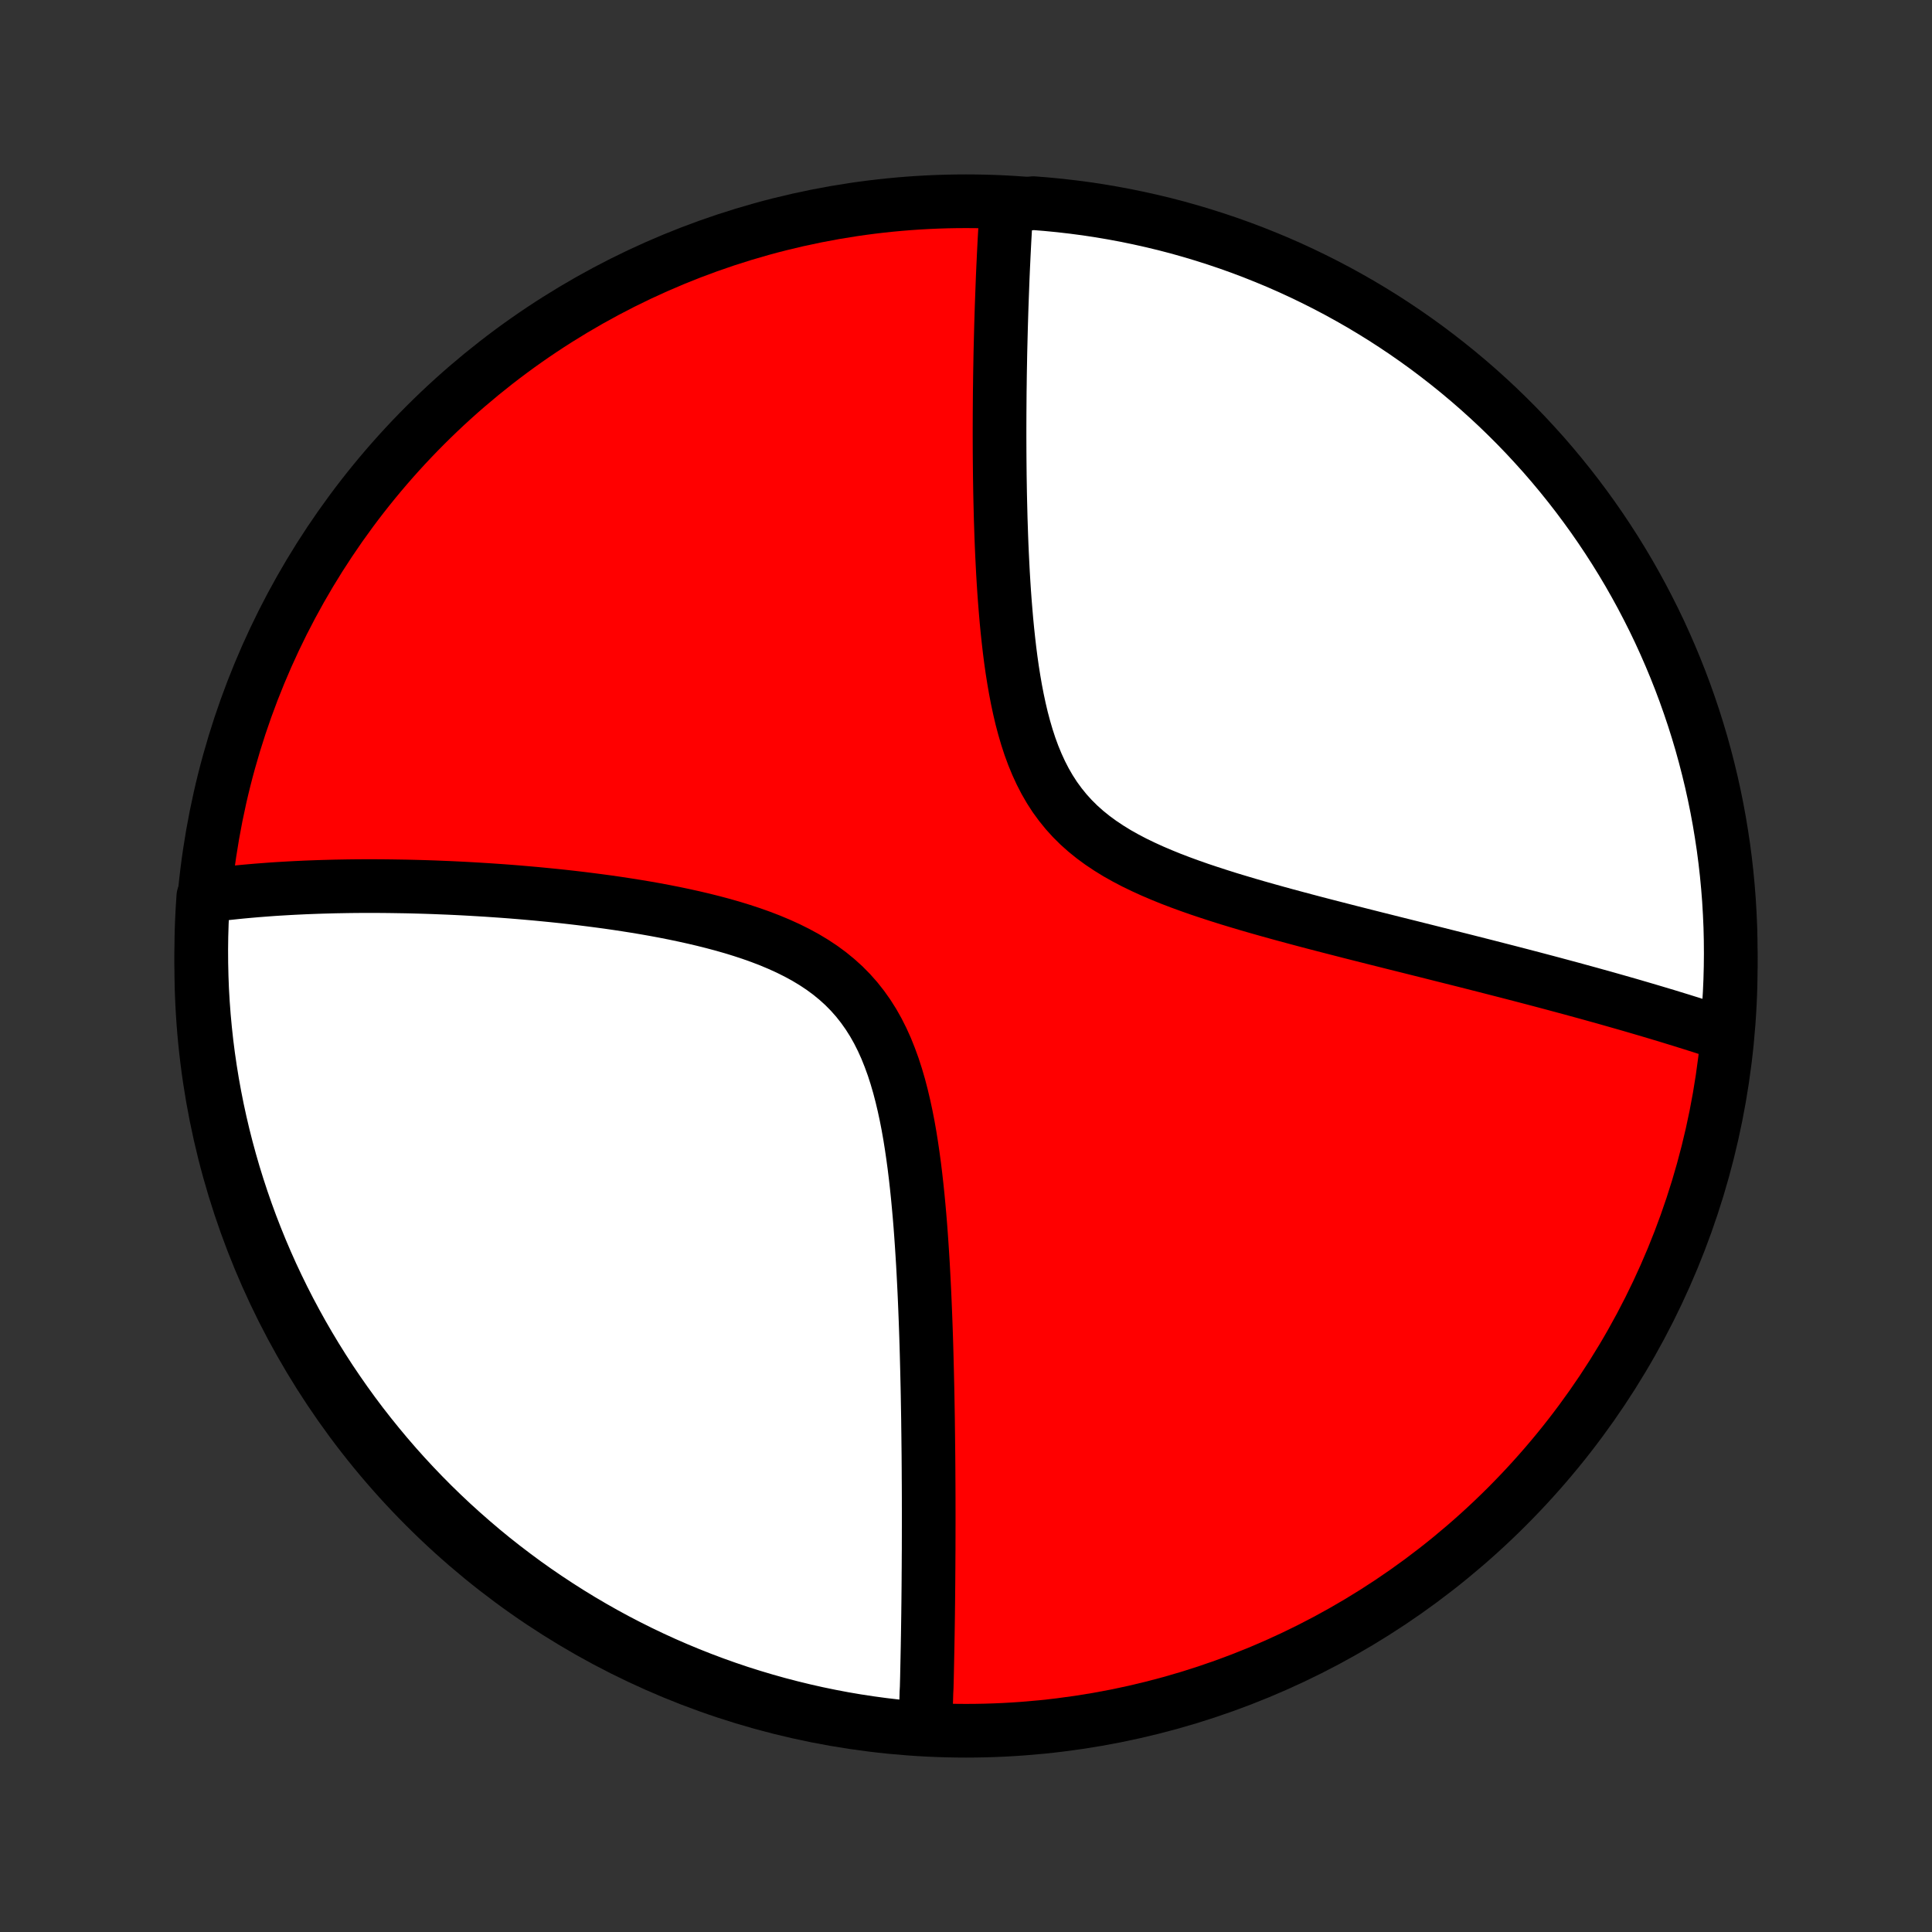<?xml version="1.0" encoding="utf-8" standalone="no"?>
<!DOCTYPE svg PUBLIC "-//W3C//DTD SVG 1.1//EN"
  "http://www.w3.org/Graphics/SVG/1.1/DTD/svg11.dtd">
<!-- Created with matplotlib (http://matplotlib.org/) -->
<svg height="72pt" version="1.1" viewBox="0 0 72 72" width="72pt" xmlns="http://www.w3.org/2000/svg" xmlns:xlink="http://www.w3.org/1999/xlink">
 <rect x="0" y="0" width="72" height="72" fill="#333333" stroke="none"/>
 <defs>
  <style type="text/css">
*{stroke-linecap:butt;stroke-linejoin:round;}
  </style>
 </defs>
 <g id="figure_1">
  <g id="patch_1">
   <path d="
M0 72
L72 72
L72 0
L0 0
z
" style="fill:none;"/>
  </g>
  <g id="axes_1">
   <g id="PatchCollection_1">
    <defs>
     <path d="
M36 -7.5
C43.558 -7.5 50.808 -10.503 56.153 -15.848
C61.497 -21.192 64.5 -28.442 64.5 -36
C64.5 -43.558 61.497 -50.808 56.153 -56.153
C50.808 -61.497 43.558 -64.5 36 -64.5
C28.442 -64.5 21.192 -61.497 15.848 -56.153
C10.503 -50.808 7.5 -43.558 7.5 -36
C7.5 -28.442 10.503 -21.192 15.848 -15.848
C21.192 -10.503 28.442 -7.5 36 -7.5
z
" id="C0_0_a811fe30f3"/>
     <path d="
M34.483 -7.633
L34.489 -7.814
L34.496 -7.997
L34.502 -8.18
L34.508 -8.364
L34.514 -8.549
L34.52 -8.735
L34.525 -8.922
L34.535 -9.11
L34.54 -9.298
L34.545 -9.488
L34.549 -9.679
L34.553 -9.872
L34.557 -10.065
L34.561 -10.259
L34.565 -10.455
L34.569 -10.652
L34.572 -10.851
L34.576 -11.051
L34.579 -11.253
L34.582 -11.456
L34.585 -11.66
L34.588 -11.867
L34.59 -12.075
L34.593 -12.284
L34.595 -12.496
L34.597 -12.709
L34.599 -12.925
L34.601 -13.142
L34.602 -13.361
L34.604 -13.583
L34.605 -13.806
L34.606 -14.033
L34.608 -14.261
L34.608 -14.491
L34.609 -14.724
L34.609 -14.96
L34.61 -15.198
L34.61 -15.439
L34.61 -15.682
L34.609 -15.928
L34.609 -16.177
L34.608 -16.429
L34.607 -16.684
L34.605 -16.942
L34.604 -17.203
L34.602 -17.467
L34.6 -17.735
L34.597 -18.006
L34.594 -18.28
L34.591 -18.557
L34.587 -18.838
L34.584 -19.123
L34.579 -19.411
L34.574 -19.703
L34.569 -19.998
L34.563 -20.298
L34.556 -20.601
L34.549 -20.907
L34.541 -21.218
L34.533 -21.532
L34.524 -21.851
L34.514 -22.173
L34.503 -22.499
L34.491 -22.829
L34.478 -23.162
L34.464 -23.5
L34.449 -23.841
L34.432 -24.186
L34.414 -24.534
L34.395 -24.886
L34.373 -25.241
L34.35 -25.599
L34.325 -25.96
L34.298 -26.324
L34.268 -26.691
L34.235 -27.06
L34.2 -27.431
L34.161 -27.804
L34.119 -28.178
L34.073 -28.553
L34.022 -28.929
L33.967 -29.305
L33.907 -29.681
L33.841 -30.055
L33.768 -30.428
L33.688 -30.799
L33.601 -31.166
L33.506 -31.53
L33.401 -31.889
L33.287 -32.242
L33.161 -32.588
L33.025 -32.928
L32.876 -33.258
L32.714 -33.58
L32.539 -33.89
L32.349 -34.19
L32.145 -34.478
L31.927 -34.754
L31.694 -35.017
L31.448 -35.266
L31.187 -35.502
L30.913 -35.726
L30.627 -35.936
L30.329 -36.133
L30.02 -36.319
L29.702 -36.492
L29.375 -36.655
L29.041 -36.807
L28.7 -36.95
L28.354 -37.083
L28.003 -37.208
L27.648 -37.325
L27.29 -37.435
L26.93 -37.538
L26.569 -37.634
L26.206 -37.725
L25.844 -37.81
L25.482 -37.89
L25.12 -37.966
L24.759 -38.037
L24.401 -38.104
L24.044 -38.167
L23.689 -38.226
L23.336 -38.282
L22.986 -38.335
L22.639 -38.385
L22.296 -38.431
L21.955 -38.475
L21.618 -38.517
L21.284 -38.556
L20.953 -38.593
L20.627 -38.627
L20.304 -38.659
L19.985 -38.69
L19.669 -38.718
L19.357 -38.745
L19.05 -38.77
L18.745 -38.793
L18.445 -38.814
L18.149 -38.834
L17.856 -38.852
L17.567 -38.869
L17.282 -38.885
L17 -38.899
L16.722 -38.912
L16.447 -38.923
L16.176 -38.934
L15.909 -38.943
L15.645 -38.951
L15.384 -38.958
L15.126 -38.964
L14.872 -38.968
L14.621 -38.972
L14.373 -38.975
L14.128 -38.977
L13.886 -38.978
L13.646 -38.978
L13.41 -38.977
L13.176 -38.975
L12.945 -38.972
L12.717 -38.968
L12.491 -38.964
L12.268 -38.958
L12.047 -38.952
L11.829 -38.945
L11.613 -38.937
L11.399 -38.929
L11.187 -38.919
L10.978 -38.909
L10.77 -38.898
L10.565 -38.886
L10.361 -38.874
L10.159 -38.861
L9.959 -38.846
L9.761 -38.831
L9.565 -38.816
L9.37 -38.799
L9.177 -38.782
L8.985 -38.764
L8.795 -38.745
L8.607 -38.725
L8.42 -38.705
L8.234 -38.683
L8.049 -38.661
L7.866 -38.638
L7.684 -38.614
L7.577 -38.589
L7.545 -38.099
L7.521 -37.602
L7.506 -37.105
L7.5 -36.608
L7.503 -36.111
L7.514 -35.614
L7.533 -35.116
L7.562 -34.619
L7.599 -34.123
L7.645 -33.627
L7.699 -33.131
L7.762 -32.637
L7.834 -32.144
L7.914 -31.651
L8.003 -31.16
L8.1 -30.671
L8.206 -30.183
L8.32 -29.697
L8.443 -29.213
L8.574 -28.731
L8.713 -28.251
L8.861 -27.774
L9.017 -27.299
L9.181 -26.826
L9.353 -26.357
L9.534 -25.89
L9.722 -25.427
L9.919 -24.966
L10.123 -24.509
L10.336 -24.056
L10.556 -23.606
L10.784 -23.16
L11.02 -22.718
L11.263 -22.28
L11.514 -21.846
L11.772 -21.417
L12.038 -20.991
L12.31 -20.571
L12.591 -20.155
L12.878 -19.744
L13.172 -19.338
L13.473 -18.937
L13.782 -18.541
L14.097 -18.151
L14.418 -17.766
L14.746 -17.386
L15.081 -17.012
L15.422 -16.644
L15.769 -16.282
L16.122 -15.926
L16.482 -15.576
L16.847 -15.232
L17.219 -14.895
L17.596 -14.564
L17.978 -14.239
L18.366 -13.921
L18.76 -13.61
L19.159 -13.306
L19.562 -13.008
L19.971 -12.718
L20.385 -12.435
L20.803 -12.159
L21.226 -11.89
L21.654 -11.628
L22.086 -11.374
L22.522 -11.127
L22.962 -10.888
L23.407 -10.657
L23.855 -10.433
L24.307 -10.217
L24.762 -10.009
L25.221 -9.809
L25.683 -9.617
L26.148 -9.433
L26.616 -9.257
L27.087 -9.089
L27.561 -8.929
L28.038 -8.778
L28.517 -8.635
L28.998 -8.5
L29.481 -8.374
L29.966 -8.256
L30.453 -8.146
L30.942 -8.045
L31.432 -7.952
L31.924 -7.868
L32.417 -7.793
L32.911 -7.726
L33.406 -7.668
L33.901 -7.618
z
" id="C0_1_3b13ae2384"/>
     <path d="
M64.274 -33.458
L64.1 -33.515
L63.924 -33.573
L63.747 -33.631
L63.569 -33.688
L63.39 -33.746
L63.209 -33.803
L63.027 -33.861
L62.843 -33.918
L62.659 -33.976
L62.472 -34.033
L62.284 -34.091
L62.095 -34.149
L61.904 -34.206
L61.711 -34.264
L61.516 -34.322
L61.32 -34.38
L61.122 -34.438
L60.921 -34.497
L60.719 -34.556
L60.515 -34.614
L60.309 -34.673
L60.101 -34.732
L59.89 -34.792
L59.677 -34.852
L59.462 -34.911
L59.245 -34.972
L59.025 -35.032
L58.802 -35.093
L58.577 -35.155
L58.349 -35.216
L58.119 -35.278
L57.885 -35.341
L57.649 -35.404
L57.41 -35.467
L57.168 -35.531
L56.923 -35.595
L56.675 -35.66
L56.424 -35.725
L56.169 -35.791
L55.911 -35.857
L55.65 -35.924
L55.386 -35.992
L55.118 -36.06
L54.846 -36.129
L54.571 -36.199
L54.292 -36.269
L54.009 -36.34
L53.723 -36.412
L53.433 -36.485
L53.139 -36.559
L52.842 -36.633
L52.54 -36.709
L52.235 -36.785
L51.926 -36.862
L51.613 -36.941
L51.296 -37.02
L50.976 -37.101
L50.651 -37.183
L50.323 -37.266
L49.992 -37.351
L49.657 -37.437
L49.319 -37.524
L48.977 -37.613
L48.632 -37.704
L48.284 -37.797
L47.934 -37.891
L47.581 -37.988
L47.226 -38.087
L46.869 -38.188
L46.51 -38.292
L46.151 -38.399
L45.79 -38.508
L45.429 -38.622
L45.068 -38.739
L44.709 -38.859
L44.35 -38.985
L43.994 -39.115
L43.64 -39.25
L43.291 -39.392
L42.946 -39.539
L42.606 -39.694
L42.273 -39.855
L41.947 -40.026
L41.63 -40.204
L41.323 -40.393
L41.026 -40.591
L40.741 -40.8
L40.468 -41.02
L40.208 -41.252
L39.962 -41.496
L39.731 -41.751
L39.514 -42.019
L39.311 -42.297
L39.123 -42.588
L38.949 -42.889
L38.789 -43.2
L38.642 -43.52
L38.507 -43.848
L38.383 -44.185
L38.271 -44.528
L38.169 -44.876
L38.075 -45.23
L37.991 -45.587
L37.914 -45.948
L37.844 -46.311
L37.781 -46.676
L37.723 -47.041
L37.671 -47.408
L37.624 -47.774
L37.582 -48.139
L37.543 -48.504
L37.508 -48.867
L37.477 -49.228
L37.448 -49.587
L37.422 -49.943
L37.399 -50.296
L37.378 -50.647
L37.36 -50.995
L37.343 -51.339
L37.328 -51.679
L37.315 -52.016
L37.304 -52.349
L37.293 -52.678
L37.285 -53.004
L37.277 -53.325
L37.27 -53.643
L37.265 -53.956
L37.26 -54.266
L37.257 -54.571
L37.254 -54.873
L37.252 -55.17
L37.251 -55.464
L37.25 -55.753
L37.25 -56.038
L37.251 -56.32
L37.252 -56.598
L37.254 -56.871
L37.256 -57.142
L37.258 -57.408
L37.262 -57.671
L37.265 -57.93
L37.269 -58.186
L37.274 -58.438
L37.278 -58.687
L37.283 -58.932
L37.289 -59.175
L37.295 -59.414
L37.301 -59.65
L37.307 -59.883
L37.314 -60.112
L37.321 -60.34
L37.328 -60.564
L37.336 -60.785
L37.344 -61.004
L37.352 -61.22
L37.36 -61.434
L37.368 -61.645
L37.377 -61.853
L37.386 -62.059
L37.396 -62.263
L37.405 -62.465
L37.415 -62.664
L37.425 -62.862
L37.435 -63.057
L37.446 -63.25
L37.457 -63.441
L37.468 -63.631
L37.479 -63.818
L37.491 -64.004
L37.503 -64.188
L38.016 -64.37
L38.512 -64.429
L39.007 -64.389
L39.501 -64.341
L39.994 -64.284
L40.486 -64.219
L40.976 -64.145
L41.465 -64.062
L41.953 -63.971
L42.438 -63.871
L42.922 -63.763
L43.403 -63.647
L43.883 -63.522
L44.359 -63.388
L44.834 -63.246
L45.305 -63.096
L45.774 -62.938
L46.239 -62.772
L46.702 -62.597
L47.161 -62.414
L47.617 -62.224
L48.07 -62.025
L48.519 -61.818
L48.964 -61.603
L49.405 -61.381
L49.842 -61.151
L50.274 -60.913
L50.703 -60.668
L51.126 -60.415
L51.546 -60.155
L51.96 -59.887
L52.37 -59.612
L52.774 -59.33
L53.174 -59.041
L53.568 -58.744
L53.957 -58.441
L54.341 -58.131
L54.719 -57.814
L55.091 -57.491
L55.457 -57.161
L55.818 -56.825
L56.172 -56.482
L56.521 -56.133
L56.863 -55.778
L57.198 -55.416
L57.528 -55.05
L57.85 -54.677
L58.166 -54.298
L58.475 -53.914
L58.778 -53.524
L59.073 -53.129
L59.362 -52.729
L59.643 -52.324
L59.917 -51.914
L60.184 -51.499
L60.444 -51.079
L60.696 -50.655
L60.94 -50.226
L61.177 -49.793
L61.406 -49.355
L61.628 -48.914
L61.842 -48.468
L62.047 -48.019
L62.245 -47.566
L62.435 -47.11
L62.617 -46.65
L62.791 -46.187
L62.956 -45.721
L63.114 -45.252
L63.263 -44.78
L63.404 -44.306
L63.536 -43.829
L63.66 -43.349
L63.776 -42.868
L63.883 -42.384
L63.982 -41.898
L64.072 -41.411
L64.153 -40.922
L64.227 -40.431
L64.291 -39.939
L64.347 -39.446
L64.394 -38.951
L64.433 -38.456
L64.462 -37.96
L64.484 -37.464
L64.496 -36.967
L64.5 -36.469
L64.495 -35.972
L64.482 -35.475
L64.46 -34.977
L64.429 -34.481
z
" id="C0_2_7b8428f694"/>
    </defs>
    <g clip-path="url(#p1bffca34e9)">
     <use style="fill:#ff0000;stroke:#000000;stroke-width:2.0;" x="0.0" xlink:href="#C0_0_a811fe30f3" y="72.0"/>
    </g>
    <g clip-path="url(#p1bffca34e9)">
     <use style="fill:#ffffff;stroke:#000000;stroke-width:2.0;" x="0.0" xlink:href="#C0_1_3b13ae2384" y="72.0"/>
    </g>
    <g clip-path="url(#p1bffca34e9)">
     <use style="fill:#ffffff;stroke:#000000;stroke-width:2.0;" x="0.0" xlink:href="#C0_2_7b8428f694" y="72.0"/>
    </g>
   </g>
  </g>
 </g>
 <defs>
  <clipPath id="p1bffca34e9">
   <rect height="72.0" width="72.0" x="0.0" y="0.0"/>
  </clipPath>
 </defs>
</svg>
